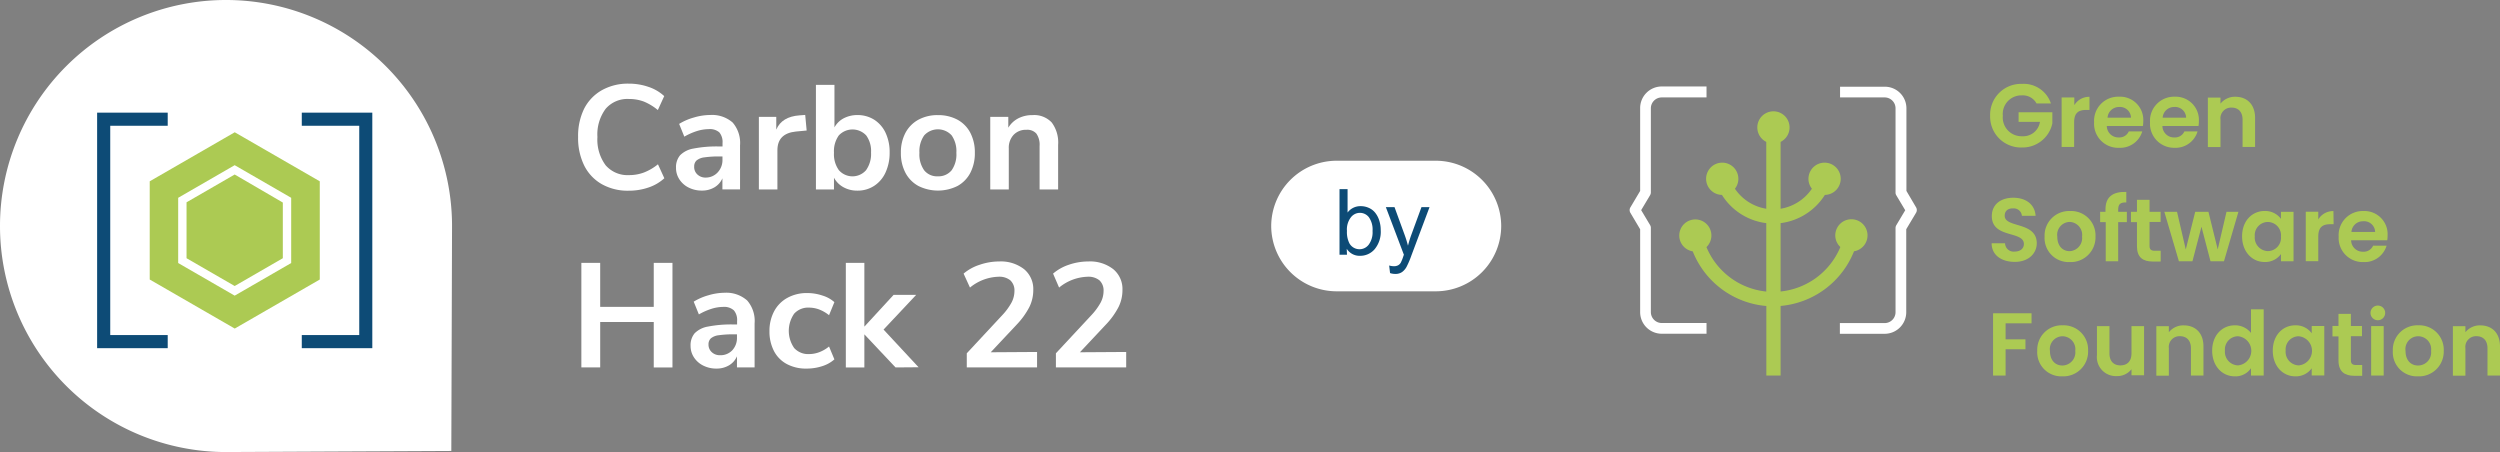 <svg id="a21a2426-dbe6-4073-aefc-aa26d5d90da8" data-name="Layer 1" xmlns="http://www.w3.org/2000/svg" width="415.45" height="75.12" viewBox="0 0 415.45 75.12"><rect x="0" y="0" width="415.45" height="75.12" fill="#808080" stroke="none"/><path d="M100,30.6a7.31,7.31,0,0,1-2.93-3.12,10.34,10.34,0,0,1-1-4.71,10.27,10.27,0,0,1,1-4.7A7.39,7.39,0,0,1,100,15a8.82,8.82,0,0,1,4.47-1.1,9.93,9.93,0,0,1,3.3.54,7.16,7.16,0,0,1,2.61,1.53l-1.06,2.32A9,9,0,0,0,107,16.88a6.93,6.93,0,0,0-2.47-.43,4.76,4.76,0,0,0-3.88,1.63,7.1,7.1,0,0,0-1.37,4.68,7.17,7.17,0,0,0,1.37,4.71,4.81,4.81,0,0,0,3.88,1.63,7,7,0,0,0,2.47-.43,8.68,8.68,0,0,0,2.34-1.37l1.06,2.32a7.33,7.33,0,0,1-2.61,1.53,10,10,0,0,1-3.3.54A8.76,8.76,0,0,1,100,30.6Z" style="fill:#fff"/><path d="M121.75,20.36a5.18,5.18,0,0,1,1.23,3.8v7.32h-2.93V29.63a3.21,3.21,0,0,1-1.32,1.5,4,4,0,0,1-2.08.54,4.77,4.77,0,0,1-2.19-.49,3.87,3.87,0,0,1-1.55-1.36,3.43,3.43,0,0,1-.57-1.92,3.07,3.07,0,0,1,.68-2.1,4.07,4.07,0,0,1,2.21-1.11,20,20,0,0,1,4.22-.35h.62v-.57a2.48,2.48,0,0,0-.53-1.77,2.39,2.39,0,0,0-1.76-.54,6.7,6.7,0,0,0-2,.33,10.41,10.41,0,0,0-2.06.92l-.86-2.12a9.49,9.49,0,0,1,2.44-1.06,9.63,9.63,0,0,1,2.71-.42A5.19,5.19,0,0,1,121.75,20.36Zm-2.47,8.27a3,3,0,0,0,.78-2.13V26h-.44a16.65,16.65,0,0,0-2.56.15,2.5,2.5,0,0,0-1.31.52,1.33,1.33,0,0,0-.39,1A1.67,1.67,0,0,0,115.9,29a1.93,1.93,0,0,0,1.38.51A2.68,2.68,0,0,0,119.28,28.63Z" style="fill:#fff"/><path d="M134.05,21.69l-1.8.17q-3.06.32-3.06,3.11v6.51h-3.08V19.42H129v2.12c.62-1.45,1.91-2.23,3.87-2.37l.94-.07Z" style="fill:#fff"/><path d="M145.27,19.89a5.22,5.22,0,0,1,1.89,2.17,7.51,7.51,0,0,1,.68,3.28,7.78,7.78,0,0,1-.68,3.32,5.21,5.21,0,0,1-1.9,2.23,5,5,0,0,1-2.77.79,4.7,4.7,0,0,1-2.33-.57,3.91,3.91,0,0,1-1.57-1.58v1.95h-3V14.1h3.08v7.07a3.72,3.72,0,0,1,1.55-1.52,4.89,4.89,0,0,1,2.29-.53A5.17,5.17,0,0,1,145.27,19.89Zm-1.33,8.36a4.62,4.62,0,0,0,.81-2.91,4.4,4.4,0,0,0-.8-2.83,3.11,3.11,0,0,0-4.56,0,4.52,4.52,0,0,0-.8,2.87,4.55,4.55,0,0,0,.8,2.88,3,3,0,0,0,4.55,0Z" style="fill:#fff"/><path d="M152.63,30.91a5.3,5.3,0,0,1-2.16-2.19,6.94,6.94,0,0,1-.76-3.33,6.9,6.9,0,0,1,.76-3.32,5.34,5.34,0,0,1,2.16-2.18,6.63,6.63,0,0,1,3.24-.76,6.74,6.74,0,0,1,3.24.76,5.23,5.23,0,0,1,2.14,2.18,7,7,0,0,1,.75,3.32,7.05,7.05,0,0,1-.75,3.33,5.25,5.25,0,0,1-2.14,2.19,7.29,7.29,0,0,1-6.48,0Zm5.51-2.61a4.57,4.57,0,0,0,.79-2.91,4.58,4.58,0,0,0-.79-2.9,3.09,3.09,0,0,0-4.55,0,4.57,4.57,0,0,0-.8,2.9,4.57,4.57,0,0,0,.79,2.91,2.73,2.73,0,0,0,2.27,1A2.82,2.82,0,0,0,158.14,28.3Z" style="fill:#fff"/><path d="M174.78,20.36a5.56,5.56,0,0,1,1.06,3.72v7.4h-3.08V24.26a3.23,3.23,0,0,0-.53-2.05,2,2,0,0,0-1.66-.64,2.79,2.79,0,0,0-2.13.84,3.13,3.13,0,0,0-.8,2.24v6.83h-3.08V19.42h3v1.8a4.17,4.17,0,0,1,1.65-1.55,5,5,0,0,1,2.34-.54A4,4,0,0,1,174.78,20.36Z" style="fill:#fff"/><path d="M111.75,43.68V61.06h-3.11V53.51h-8.9v7.54H96.61V43.68h3.13V51h8.9V43.68Z" style="fill:#fff"/><path d="M124.17,49.94a5.18,5.18,0,0,1,1.23,3.8v7.32h-2.93V59.21a3.21,3.21,0,0,1-1.32,1.5,4,4,0,0,1-2.08.54,4.77,4.77,0,0,1-2.19-.49,3.87,3.87,0,0,1-1.55-1.36,3.43,3.43,0,0,1-.57-1.92,3.07,3.07,0,0,1,.68-2.1,4.07,4.07,0,0,1,2.21-1.11,20,20,0,0,1,4.22-.35h.62v-.57a2.48,2.48,0,0,0-.53-1.77A2.39,2.39,0,0,0,120.2,51a6.7,6.7,0,0,0-2,.33,10.41,10.41,0,0,0-2.06.92l-.86-2.12a9.49,9.49,0,0,1,2.44-1.06,9.63,9.63,0,0,1,2.71-.42A5.21,5.21,0,0,1,124.17,49.94Zm-2.48,8.27a3,3,0,0,0,.78-2.13v-.52H122a16.65,16.65,0,0,0-2.56.15,2.5,2.5,0,0,0-1.31.52,1.33,1.33,0,0,0-.39,1,1.67,1.67,0,0,0,.54,1.29,1.93,1.93,0,0,0,1.38.51A2.68,2.68,0,0,0,121.69,58.21Z" style="fill:#fff"/><path d="M130.74,60.49a5.12,5.12,0,0,1-2.13-2.17,7,7,0,0,1-.74-3.28,6.9,6.9,0,0,1,.78-3.32,5.46,5.46,0,0,1,2.21-2.23,6.66,6.66,0,0,1,3.3-.79,7.89,7.89,0,0,1,2.5.41,5.27,5.27,0,0,1,2,1.1l-.89,2.17a6.15,6.15,0,0,0-1.61-.94,4.86,4.86,0,0,0-1.69-.32,3.14,3.14,0,0,0-2.49,1,5,5,0,0,0,0,5.72,3.14,3.14,0,0,0,2.49,1,4.86,4.86,0,0,0,1.69-.32,5.74,5.74,0,0,0,1.61-.94l.89,2.14a5.53,5.53,0,0,1-2,1.12,8.17,8.17,0,0,1-2.56.41A6.73,6.73,0,0,1,130.74,60.49Z" style="fill:#fff"/><path d="M148.82,61.06l-5.18-5.5v5.5h-3.08V43.68h3.08v10.6L148.5,49h3.75l-5.42,5.77,5.82,6.26Z" style="fill:#fff"/><path d="M172.34,58.49v2.56H160.66V58.71l5.92-6.36a10.29,10.29,0,0,0,1.52-2.08,4.14,4.14,0,0,0,.48-1.89,2.29,2.29,0,0,0-.68-1.79,2.89,2.89,0,0,0-2-.6,7.79,7.79,0,0,0-4.71,1.8l-1.06-2.32A7.72,7.72,0,0,1,162.8,44a9.94,9.94,0,0,1,3.24-.55,6.27,6.27,0,0,1,4.14,1.28,4.27,4.27,0,0,1,1.53,3.45,6.33,6.33,0,0,1-.64,2.82,12.67,12.67,0,0,1-2.17,3l-4.26,4.54Z" style="fill:#fff"/><path d="M187.15,58.49v2.56H175.47V58.71l5.92-6.36a10.29,10.29,0,0,0,1.52-2.08,4.14,4.14,0,0,0,.48-1.89,2.29,2.29,0,0,0-.68-1.79,2.89,2.89,0,0,0-2-.6,7.79,7.79,0,0,0-4.71,1.8L175,45.47A7.72,7.72,0,0,1,177.61,44a9.94,9.94,0,0,1,3.24-.55A6.27,6.27,0,0,1,185,44.73a4.27,4.27,0,0,1,1.53,3.45,6.33,6.33,0,0,1-.64,2.82,12.67,12.67,0,0,1-2.17,3l-4.26,4.54Z" style="fill:#fff"/><path d="M75.12,37.56A37.56,37.56,0,1,0,37.56,75.12L75,74.94S75.12,38.52,75.12,37.56Z" style="fill:#fff"/><polygon points="53.14 46.45 53.14 30.13 39.01 21.98 24.88 30.13 24.88 46.45 39.01 54.6 53.14 46.45" style="fill:#acca53"/><path d="M39,49.13l-9.39-5.42V32.87L39,27.45l9.39,5.42V43.71Zm-8-6.22,8,4.62,8-4.62V33.66L39,29l-8,4.62Z" style="fill:#fff"/><polygon points="27.87 57.86 16.14 57.86 16.14 18.72 27.87 18.72 27.87 20.9 18.32 20.9 18.32 55.68 27.87 55.68 27.87 57.86" style="fill:#0d4b76"/><polygon points="61.87 57.86 50.15 57.86 50.15 55.68 59.7 55.68 59.7 20.9 50.15 20.9 50.15 18.72 61.87 18.72 61.87 57.86" style="fill:#0d4b76"/><path d="M274.34,51.86v-14a.84.84,0,0,0-.13-.46l-1.48-2.48,1.48-2.48a.94.94,0,0,0,.13-.46V18a1.81,1.81,0,0,1,1.81-1.81h7.44V14.37h-7.44A3.59,3.59,0,0,0,272.56,18V31.73l-1.62,2.73a.88.88,0,0,0,0,.91l1.62,2.73V51.87a3.59,3.59,0,0,0,3.59,3.59h7.44V53.68h-7.44A1.82,1.82,0,0,1,274.34,51.86Z" style="fill:#fff"/><path d="M316.81,31.73V18a3.59,3.59,0,0,0-3.59-3.59h-7.44v1.78h7.44A1.81,1.81,0,0,1,315,18V32a.84.84,0,0,0,.13.46l1.48,2.48-1.48,2.48a.94.94,0,0,0-.13.46v14a1.81,1.81,0,0,1-1.81,1.81h-7.44v1.78h7.44a3.59,3.59,0,0,0,3.59-3.59V38.09l1.63-2.73a.88.88,0,0,0,0-.91Z" style="fill:#fff"/><path d="M308.1,41.76A2.68,2.68,0,1,0,305,38.85a2.64,2.64,0,0,0,.83,2.2,12.08,12.08,0,0,1-9.93,7.39V37.08a10.2,10.2,0,0,0,7.36-4.69,2.68,2.68,0,1,0-2.7-3.08,2.64,2.64,0,0,0,.54,2.05,7.81,7.81,0,0,1-5.2,3.33V23.58a2.68,2.68,0,1,0-2.38,0V34.69a7.77,7.77,0,0,1-5.21-3.33,2.64,2.64,0,0,0,.54-2.05,2.68,2.68,0,1,0-2.7,3.08,10.16,10.16,0,0,0,7.37,4.69V48.45a12.07,12.07,0,0,1-9.94-7.39,2.67,2.67,0,1,0-2.28.71,14.46,14.46,0,0,0,12.23,9.08V62.41h2.37V50.84A14.48,14.48,0,0,0,308.1,41.76Z" style="fill:#acca53"/><path d="M336,24.51a5.07,5.07,0,0,0,5.06-4V18.66h-5.61v1.59H339a2.81,2.81,0,0,1-2.94,2.39,3.12,3.12,0,0,1-3.23-3.41A3.09,3.09,0,0,1,336,15.85a2.59,2.59,0,0,1,2.43,1.34h2.39A4.76,4.76,0,0,0,336,13.94a5.13,5.13,0,0,0-5.28,5.3A5.13,5.13,0,0,0,336,24.51Z" style="fill:#acca53"/><path d="M344.68,20.33c0-1.59.74-2.06,2-2.06h.55V16.09a2.86,2.86,0,0,0-2.52,1.39V16.2H342.6v8.22h2.08Z" style="fill:#acca53"/><path d="M352.19,24.56A3.81,3.81,0,0,0,356,21.84h-2.24a1.7,1.7,0,0,1-1.65,1,1.92,1.92,0,0,1-2-1.9h6a5.39,5.39,0,0,0,.06-.8,3.86,3.86,0,0,0-4.05-4.07,4,4,0,0,0-4.12,4.24A4,4,0,0,0,352.19,24.56Zm-.06-6.78a1.83,1.83,0,0,1,2,1.77h-3.9A1.91,1.91,0,0,1,352.13,17.78Z" style="fill:#acca53"/><path d="M361.35,24.56a3.81,3.81,0,0,0,3.84-2.72H363a1.7,1.7,0,0,1-1.65,1,1.92,1.92,0,0,1-2-1.9h6a5.39,5.39,0,0,0,.06-.8,3.86,3.86,0,0,0-4-4.07,4,4,0,0,0-4.12,4.24A4,4,0,0,0,361.35,24.56Zm-.06-6.78a1.83,1.83,0,0,1,2,1.77h-3.9A1.9,1.9,0,0,1,361.29,17.78Z" style="fill:#acca53"/><path d="M369,19.88a1.78,1.78,0,0,1,1.85-2c1.1,0,1.82.71,1.82,2v4.54h2.08V19.6c0-2.27-1.36-3.52-3.28-3.52A3.08,3.08,0,0,0,369,17.22v-1H366.9v8.22H369V19.88Z" style="fill:#acca53"/><path d="M333.14,35.85c0-.85.61-1.25,1.42-1.22A1.36,1.36,0,0,1,336,35.86h2.28c-.13-1.87-1.59-3-3.71-3S331,34,331,35.91c0,3.75,5.33,2.4,5.33,4.64,0,.74-.58,1.26-1.56,1.26a1.42,1.42,0,0,1-1.57-1.38h-2.23c0,2,1.69,3.09,3.84,3.09,2.36,0,3.66-1.47,3.66-3.1C338.45,36.77,333.14,37.93,333.14,35.85Z" style="fill:#acca53"/><path d="M344,35.07a4.07,4.07,0,0,0-4.23,4.24,4,4,0,0,0,4.17,4.24,4.11,4.11,0,0,0,4.29-4.24A4.05,4.05,0,0,0,344,35.07Zm-.06,6.67c-1.11,0-2.06-.8-2.06-2.43a2.13,2.13,0,0,1,2.09-2.43A2.16,2.16,0,0,1,346,39.31,2.18,2.18,0,0,1,343.89,41.74Z" style="fill:#acca53"/><path d="M352,43.42V36.91h1.44V35.2H352v-.34c0-.92.34-1.25,1.35-1.22V31.89c-2.31-.06-3.46.88-3.46,2.89v.42H349v1.71h.93v6.51Z" style="fill:#acca53"/><path d="M359.09,41.67h-1c-.65,0-.88-.24-.88-.79v-4h1.84V35.2h-1.84v-2h-2.09v2h-1v1.71h1v4c0,1.88,1,2.55,2.63,2.55h1.31V41.67Z" style="fill:#acca53"/><polygon points="371.98 35.2 370 35.2 368.54 41.45 367 35.2 364.8 35.2 363.23 41.46 361.78 35.2 359.67 35.2 362.09 43.42 364.34 43.42 365.84 37.68 367.34 43.42 369.58 43.42 371.98 35.2" style="fill:#acca53"/><path d="M379.05,42.22v1.2h2.09V35.2h-2.09v1.17a3.25,3.25,0,0,0-2.71-1.31c-2.09,0-3.75,1.65-3.75,4.21s1.66,4.27,3.74,4.27A3.22,3.22,0,0,0,379.05,42.22Zm-2.18-.49a2.25,2.25,0,0,1-2.17-2.45,2.19,2.19,0,0,1,2.17-2.39,2.21,2.21,0,0,1,2.18,2.42A2.21,2.21,0,0,1,376.87,41.73Z" style="fill:#acca53"/><path d="M387.77,35.08a2.86,2.86,0,0,0-2.52,1.39V35.19h-2.08v8.22h2.08V39.32c0-1.59.74-2.06,2-2.06h.55Z" style="fill:#acca53"/><path d="M392.76,35.07a4,4,0,0,0-4.12,4.24,4,4,0,0,0,4.12,4.24,3.81,3.81,0,0,0,3.84-2.72h-2.24a1.7,1.7,0,0,1-1.65,1,1.92,1.92,0,0,1-2-1.9h6a5.39,5.39,0,0,0,.06-.8A3.85,3.85,0,0,0,392.76,35.07Zm-2,3.47a1.91,1.91,0,0,1,1.94-1.77,1.83,1.83,0,0,1,2,1.77Z" style="fill:#acca53"/><polygon points="331.21 62.41 333.29 62.41 333.29 58.04 336.59 58.04 336.59 56.39 333.29 56.39 333.29 53.73 337.6 53.73 337.6 52.06 331.21 52.06 331.21 62.41" style="fill:#acca53"/><path d="M342.78,54.06a4.07,4.07,0,0,0-4.23,4.24,4,4,0,0,0,4.17,4.24A4.11,4.11,0,0,0,347,58.3,4.06,4.06,0,0,0,342.78,54.06Zm-.06,6.68c-1.11,0-2.06-.8-2.06-2.43a2.13,2.13,0,0,1,2.09-2.43,2.16,2.16,0,0,1,2.12,2.43A2.18,2.18,0,0,1,342.72,60.74Z" style="fill:#acca53"/><path d="M354.21,58.72c0,1.32-.71,2-1.84,2s-1.82-.71-1.82-2V54.2h-2.08V59a3.16,3.16,0,0,0,3.29,3.5,3,3,0,0,0,2.45-1.14v1h2.09V54.2h-2.09v4.52Z" style="fill:#acca53"/><path d="M362.9,54.07a3.08,3.08,0,0,0-2.48,1.14v-1h-2.08v8.22h2.08V57.87a1.78,1.78,0,0,1,1.85-2c1.1,0,1.82.71,1.82,2v4.54h2.08V57.59C366.18,55.32,364.82,54.07,362.9,54.07Z" style="fill:#acca53"/><path d="M374.08,55.34a3.37,3.37,0,0,0-2.69-1.28c-2.11,0-3.77,1.65-3.77,4.21s1.66,4.27,3.75,4.27a3.1,3.1,0,0,0,2.7-1.35v1.22h2.11v-11h-2.11v3.91Zm-2.17,5.38a2.25,2.25,0,0,1-2.17-2.45,2.19,2.19,0,0,1,2.17-2.39,2.43,2.43,0,0,1,0,4.84Z" style="fill:#acca53"/><path d="M384.15,55.37a3.25,3.25,0,0,0-2.71-1.31c-2.09,0-3.75,1.65-3.75,4.21s1.66,4.27,3.74,4.27a3.22,3.22,0,0,0,2.73-1.34v1.2h2.09V54.18h-2.09v1.19ZM382,60.72a2.25,2.25,0,0,1-2.17-2.45A2.19,2.19,0,0,1,382,55.88a2.43,2.43,0,0,1,0,4.84Z" style="fill:#acca53"/><path d="M390.7,52.16h-2.09v2h-1V55.9h1v4c0,1.88,1.05,2.55,2.63,2.55h1.31V60.66h-1c-.65,0-.88-.24-.88-.79v-4h1.84V54.18h-1.84v-2Z" style="fill:#acca53"/><path d="M395.09,50.78A1.22,1.22,0,1,0,396.37,52,1.22,1.22,0,0,0,395.09,50.78Z" style="fill:#acca53"/><rect x="394.04" y="54.19" width="2.08" height="8.22" style="fill:#acca53"/><path d="M401.87,54.06a4.07,4.07,0,0,0-4.23,4.24,4,4,0,0,0,4.17,4.24,4.11,4.11,0,0,0,4.29-4.24A4.06,4.06,0,0,0,401.87,54.06Zm-.06,6.68c-1.11,0-2.06-.8-2.06-2.43a2.13,2.13,0,0,1,2.09-2.43A2.16,2.16,0,0,1,404,58.31,2.18,2.18,0,0,1,401.81,60.74Z" style="fill:#acca53"/><path d="M412.18,54.07a3.08,3.08,0,0,0-2.48,1.14v-1h-2.08v8.22h2.08V57.87a1.78,1.78,0,0,1,1.85-2c1.1,0,1.82.71,1.82,2v4.54h2.08V57.59C415.46,55.32,414.1,54.07,412.18,54.07Z" style="fill:#acca53"/><path d="M238.62,48.41H222.1a10.88,10.88,0,0,1-10.85-10.85h0A10.88,10.88,0,0,1,222.1,26.71h16.52a10.88,10.88,0,0,1,10.85,10.85h0A10.88,10.88,0,0,1,238.62,48.41Z" style="fill:#fff"/><g style="isolation:isolate"><path d="M223.84,42.33H222.6V31.43h1.34v3.89a2.63,2.63,0,0,1,2.16-1.06,3.22,3.22,0,0,1,1.38.29,2.76,2.76,0,0,1,1.07.83,4,4,0,0,1,.66,1.28,5.2,5.2,0,0,1,.24,1.6,4.53,4.53,0,0,1-1,3.14A3.15,3.15,0,0,1,226,42.51a2.51,2.51,0,0,1-2.2-1.17Zm0-4a4.11,4.11,0,0,0,.38,2.06,1.92,1.92,0,0,0,3.23.27,3.45,3.45,0,0,0,.64-2.27,3.52,3.52,0,0,0-.61-2.29,1.88,1.88,0,0,0-1.49-.73,1.9,1.9,0,0,0-1.51.76A3.32,3.32,0,0,0,223.83,38.32Z" style="fill:#0d4b76"/><path d="M231,45.38l-.15-1.26a3,3,0,0,0,.77.12,1.47,1.47,0,0,0,.71-.15,1.18,1.18,0,0,0,.44-.42,6.84,6.84,0,0,0,.41-1,2.35,2.35,0,0,1,.12-.33l-3-7.92h1.44L233.41,39q.32.87.57,1.83a17.11,17.11,0,0,1,.55-1.8l1.69-4.61h1.34l-3,8a15.08,15.08,0,0,1-.75,1.79,2.6,2.6,0,0,1-.82,1,1.87,1.87,0,0,1-1.1.31A2.63,2.63,0,0,1,231,45.38Z" style="fill:#0d4b76"/></g></svg>